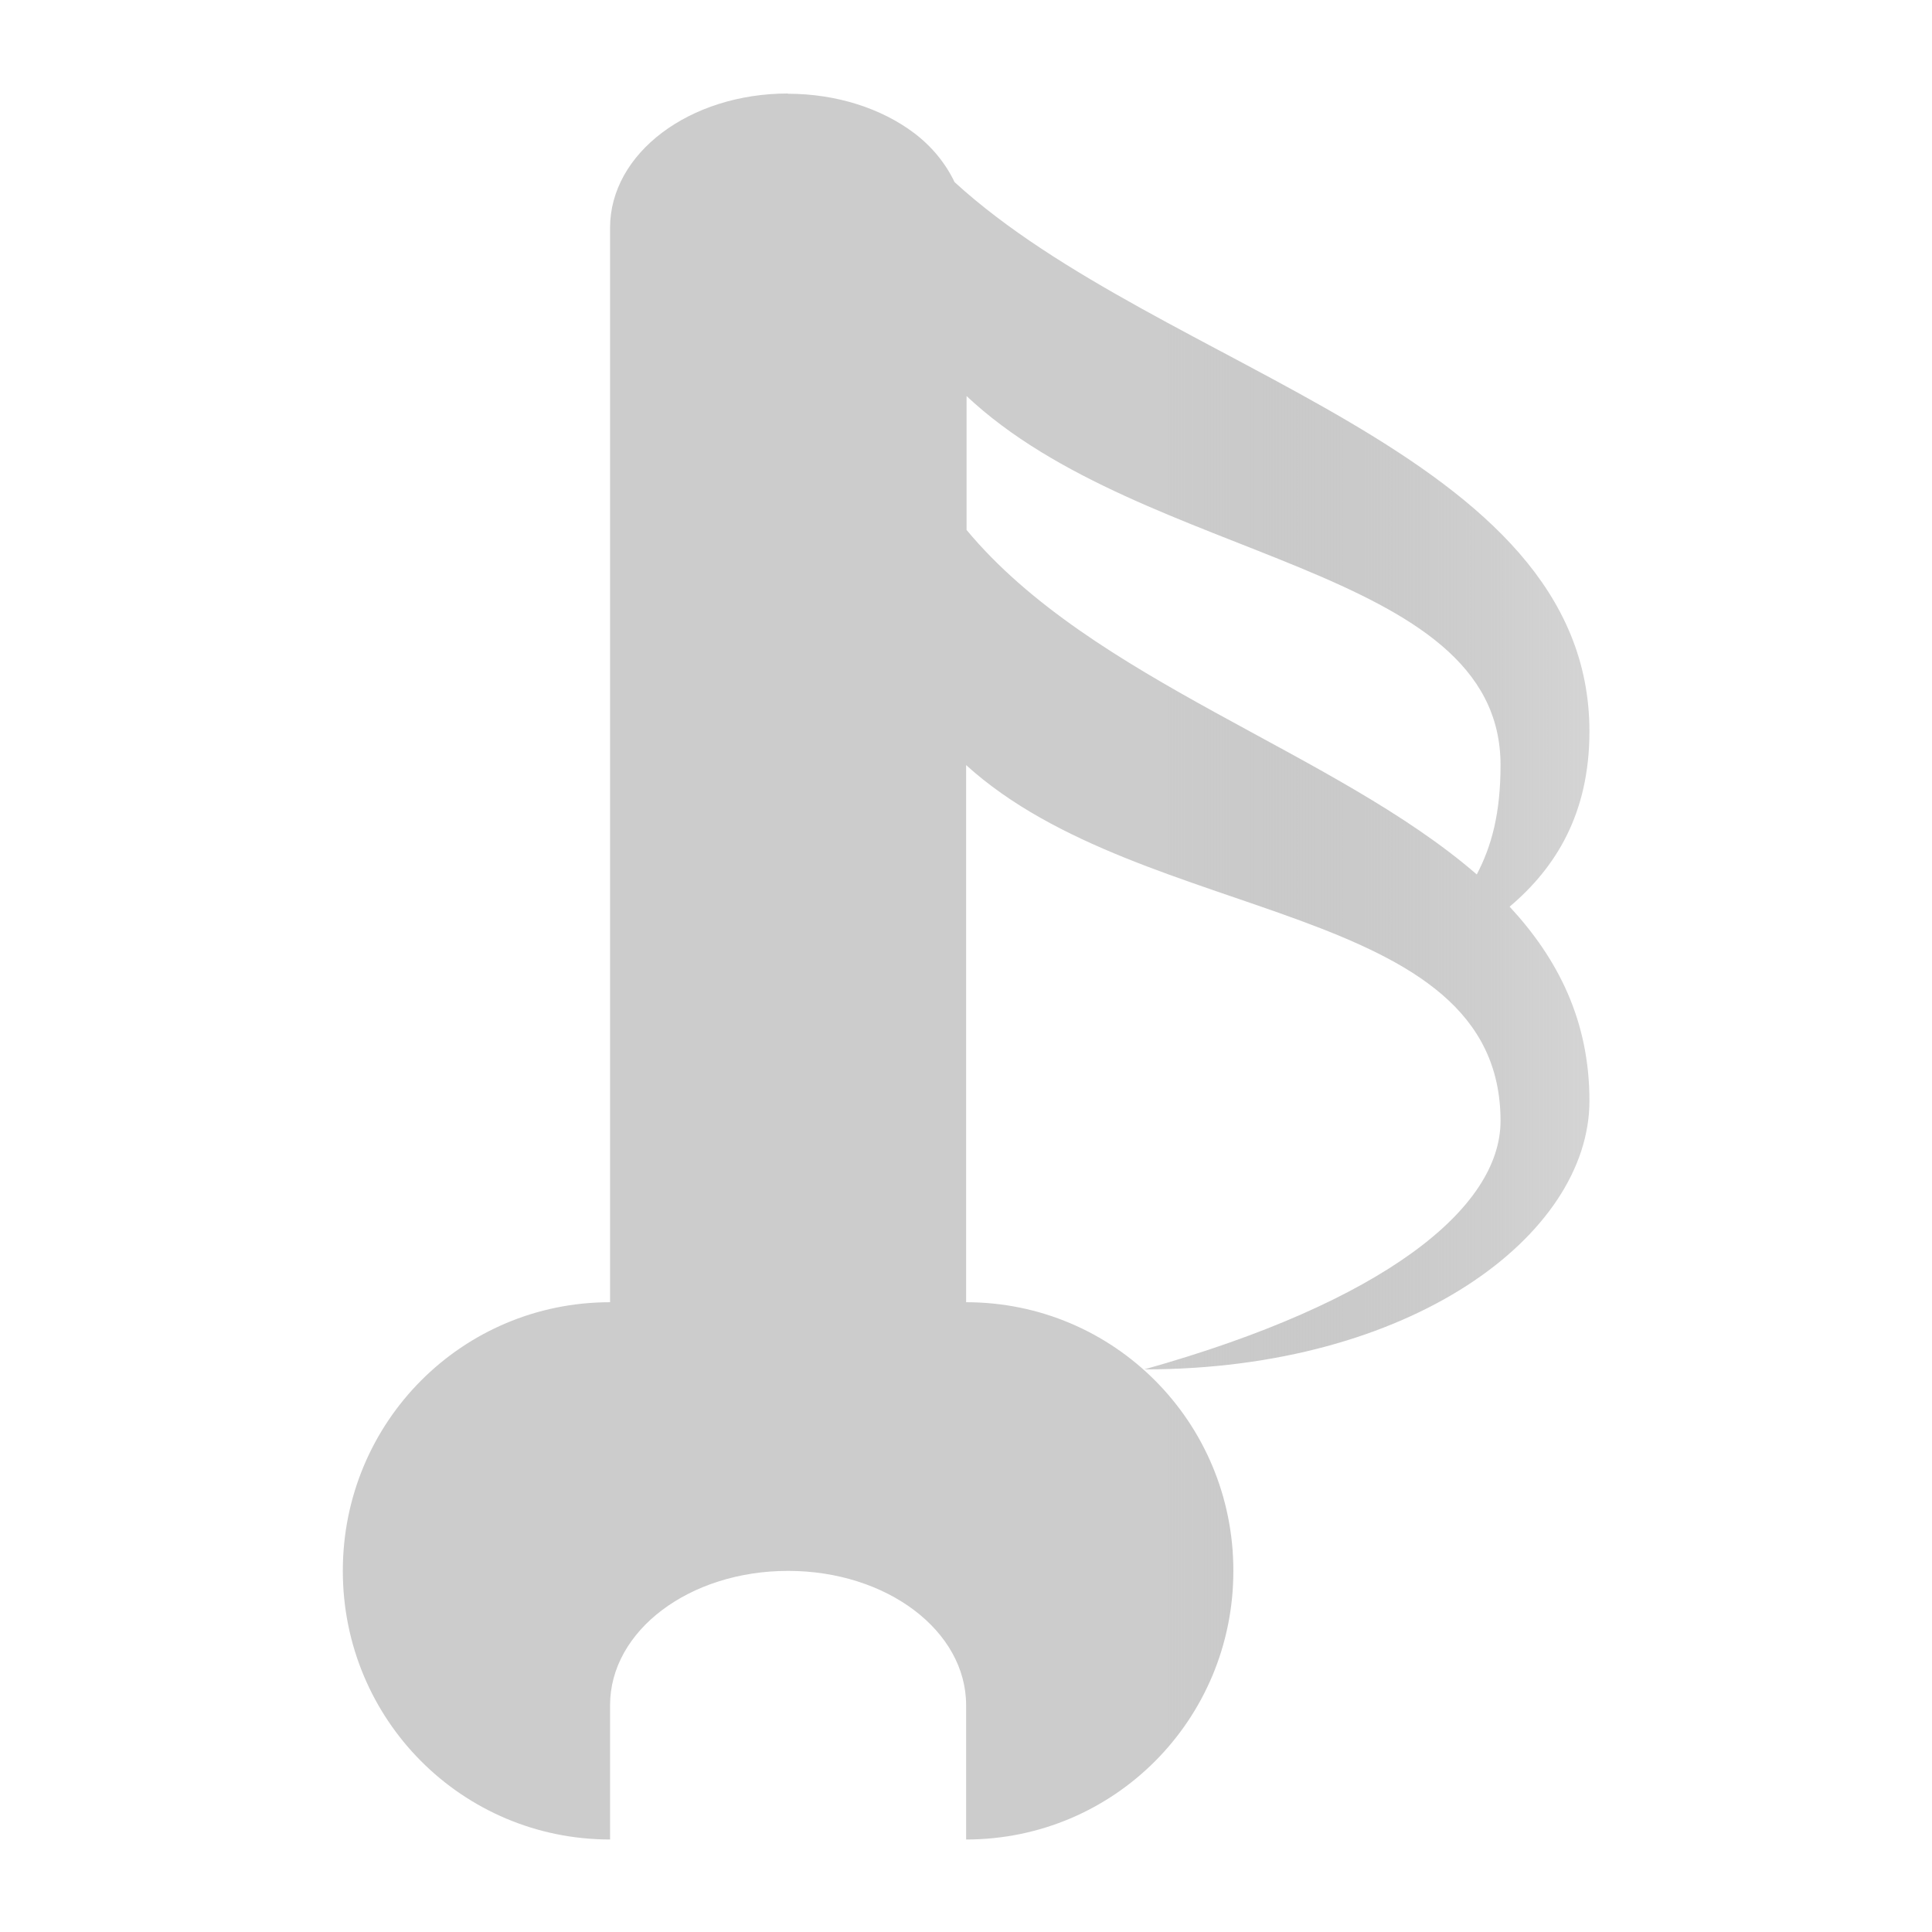 <?xml version="1.0" encoding="UTF-8" standalone="no"?>
<svg
   width="62"
   height="62"
   viewBox="0 0 62 62"
   version="1.1"
   id="svg3"
   sodipodi:docname="laborejo.svg"
   inkscape:version="1.4.1 (unknown)"
   xmlns:inkscape="http://www.inkscape.org/namespaces/inkscape"
   xmlns:sodipodi="http://sodipodi.sourceforge.net/DTD/sodipodi-0.dtd"
   xmlns:xlink="http://www.w3.org/1999/xlink"
   xmlns="http://www.w3.org/2000/svg"
   xmlns:svg="http://www.w3.org/2000/svg">
  <sodipodi:namedview
     id="namedview3"
     pagecolor="#ffffff"
     bordercolor="#000000"
     borderopacity="0.25"
     inkscape:showpageshadow="2"
     inkscape:pageopacity="0.0"
     inkscape:pagecheckerboard="0"
     inkscape:deskcolor="#d1d1d1"
     inkscape:zoom="12"
     inkscape:cx="32"
     inkscape:cy="32"
     inkscape:window-width="1920"
     inkscape:window-height="996"
     inkscape:window-x="0"
     inkscape:window-y="0"
     inkscape:window-maximized="1"
     inkscape:current-layer="svg3" />
  <defs
     id="defs3">
    <linearGradient
       id="linearGradient3"
       inkscape:collect="always">
      <stop
         style="stop-color:#cccccc;stop-opacity:1;"
         offset="0"
         id="stop4" />
      <stop
         style="stop-color:#cccccc;stop-opacity:1;"
         offset="0.5"
         id="stop6" />
      <stop
         style="stop-color:#cccccc;stop-opacity:1;"
         offset="0.656"
         id="stop7" />
      <stop
         style="stop-color:#a1a1a1;stop-opacity:0.452;"
         offset="1"
         id="stop5" />
    </linearGradient>
    <linearGradient
       id="linear0"
       x1="13.887"
       x2="65.376"
       y1="0.982"
       y2="52.472"
       gradientTransform="scale(0.844,1.185)"
       gradientUnits="userSpaceOnUse">
      <stop
         offset="0%"
         style="stop-color:#e5ff00; stop-opacity:1"
         id="stop1" />
      <stop
         offset="50%"
         style="stop-color:#0073ff; stop-opacity:1"
         id="stop2" />
      <stop
         offset="100%"
         style="stop-color:#ff0000; stop-opacity:1"
         id="stop3" />
    </linearGradient>
    <linearGradient
       inkscape:collect="always"
       xlink:href="#linearGradient3"
       id="linearGradient5"
       x1="11.715"
       y1="31.682"
       x2="55.152"
       y2="31.682"
       gradientUnits="userSpaceOnUse" />
  </defs>
  <g
     id="surface1"
     transform="matrix(0.921,0,0,0.918,0.212,1.932)">
    <path
       d="m 27.23,1.164 c -3.441,0 -6.203,2.09 -6.203,4.695 v 37.559 c -5.152,0 -9.312,4.18 -9.312,9.391 0,5.211 4.16,9.391 9.312,9.391 v -4.695 c 0,-2.605 2.766,-4.695 6.203,-4.695 3.438,0 6.203,2.094 6.203,4.695 v 4.695 c 5.152,0 9.312,-4.18 9.312,-9.391 0,-5.211 -4.16,-9.391 -9.312,-9.391 V 24.641 c 6.207,5.652 18.621,4.691 18.621,12.441 0,3.051 -4.066,6.336 -12.414,8.684 9.309,0 15.512,-4.695 15.512,-9.387 0,-2.797 -1.09,-4.957 -2.781,-6.789 1.613,-1.367 2.781,-3.262 2.781,-6.125 0,-9.859 -14.891,-12.562 -22.121,-19.203 C 32.719,3.609 32.246,3.02 31.617,2.543 30.492,1.695 28.938,1.172 27.207,1.172 Z m 6.203,10.562 c 6.207,5.871 18.621,5.871 18.621,12.914 0,1.695 -0.312,2.836 -0.828,3.824 C 46.262,24.145 37.824,21.703 33.449,16.422 v -4.695 z m 0,0"
       id="path3"
       style="fill:url(#linearGradient5)" />
  </g>
</svg>
